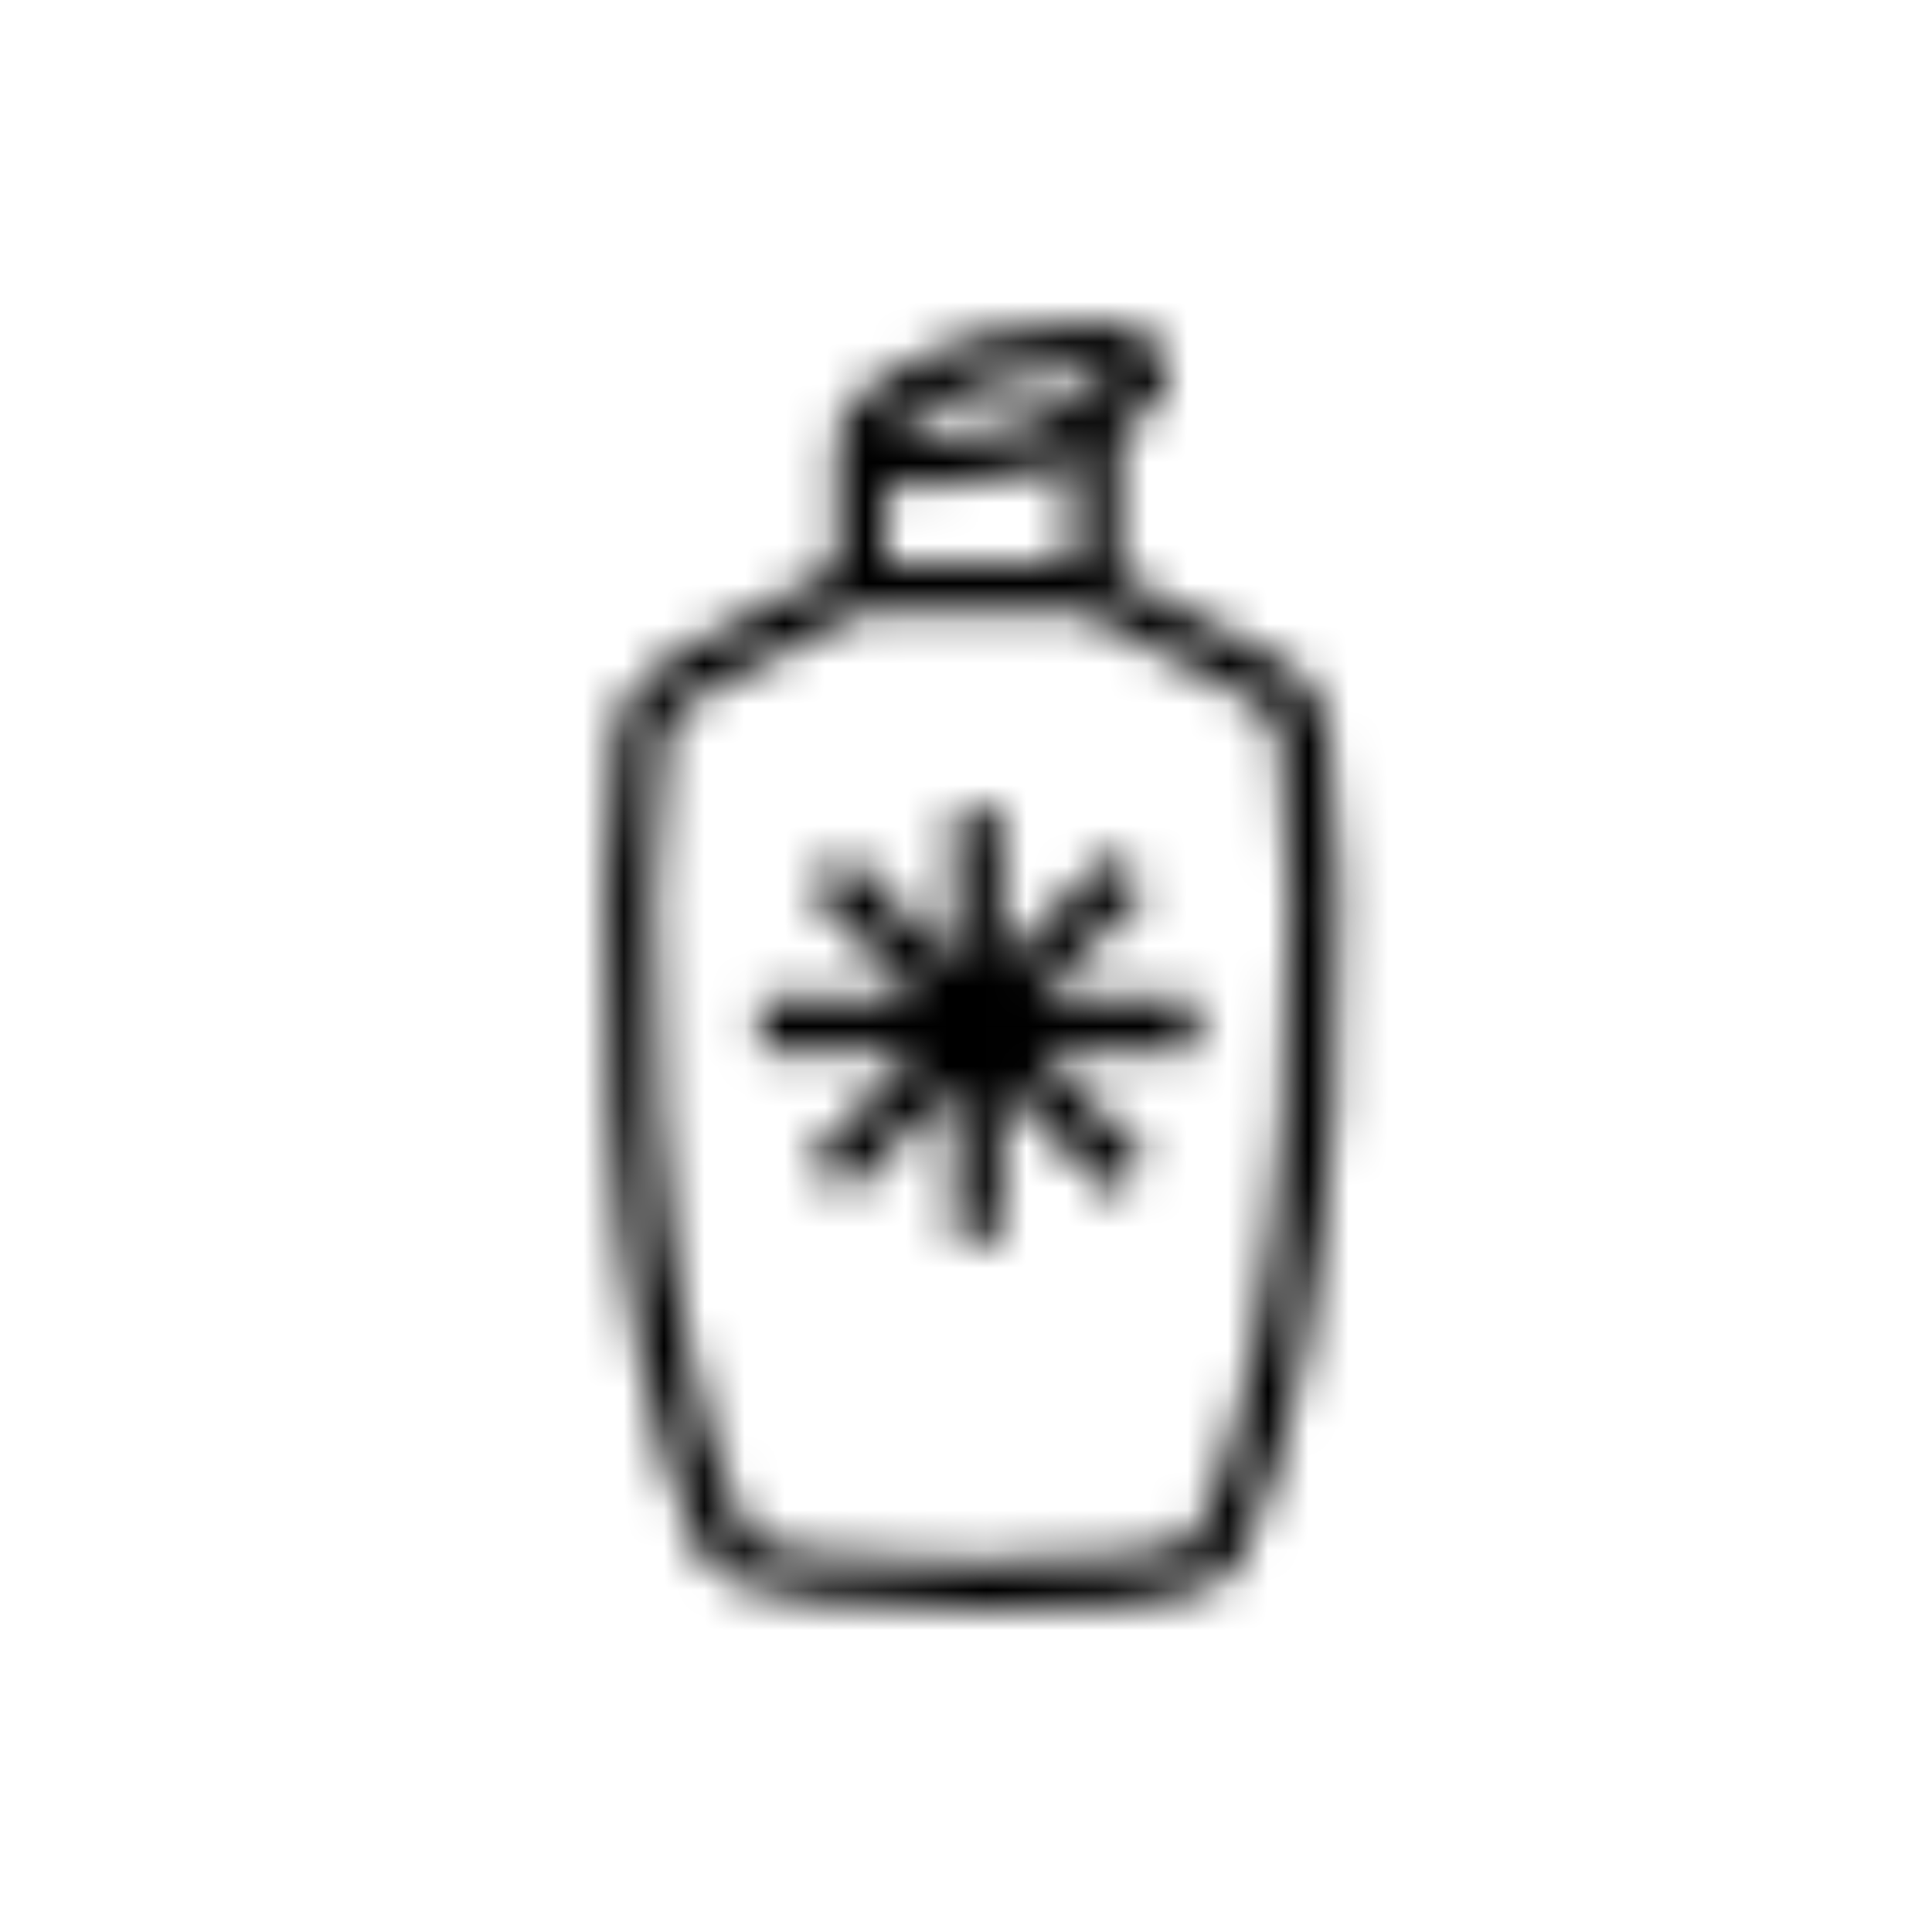 <svg viewBox="0 0 48 48" fill="none" xmlns="http://www.w3.org/2000/svg">
  <title>AHA-BHA Toner Solution</title>
  <mask id="mask0" mask-type="alpha" maskUnits="userSpaceOnUse" x="15" y="8" width="19" height="32">
    <path d="M25.8 24.8H29.7V26.1H25.8L28.5 28.8L27.6 29.7L24.9 27V30.8H23.7V27L21 29.7L20.1 28.8L22.8 26.1H18.9V24.8H22.8L20.1 22.1L21 21.2L23.7 23.9V20.1H24.9V23.9L27.6 21.2L28.5 22.1L25.8 24.8Z" fill="white"/>
    <path fill-rule="evenodd" clip-rule="evenodd" d="M33 18.2C32.9 17.4 32.4 16.7 31.6 16.3L27.8 14.3V10.8C27.8 10.8 27.9 10.8 27.9 10.7C29 10 29.1 9.4 29 9C28.9 8.6 28.5 8.1 27.2 8C26.4 8 25.5 8.1 24.5 8.3C22.8 8.8 20.9 9.7 20.8 10.8V14.1L16.7 16.3C16 16.7 15.4 17.4 15.3 18.2C14.8 21.7 14.7 33.2 17.5 38.8L17.6 38.9C18.3 39.7 21.6 40 24.4 40C25.15 40 25.866 39.967 26.473 39.939C26.918 39.918 27.304 39.9 27.6 39.9C30 39.7 30.5 39.2 30.8 38.8C33.6 33.2 33.5 21.6 33 18.2ZM22.1 12C22.19 12 22.259 12.02 22.336 12.042C22.427 12.069 22.528 12.098 22.684 12.1H22.9C23.7 12.1 24.5 12 25.4 11.8C25.6 11.75 25.8 11.675 26 11.6C26.2 11.525 26.4 11.45 26.6 11.4V14H22V12C22.033 12.017 22.067 12.03 22.1 12.042V12ZM25.1 10.6C23.6 10.9 22.6 10.9 22.2 10.8L22.5 10.5C22.9 10.2 23.7 9.8 24.8 9.5C26.3 9.1 27.3 9.2 27.7 9.3C27.6 9.4 27.3 9.6 27 9.8C26.58 10.052 26.089 10.234 25.468 10.463C25.35 10.507 25.228 10.552 25.1 10.6ZM16.5 18.4C16.6 18 16.8 17.6 17.2 17.4L21.4 15.2H26.9L31.1 17.4C31.5 17.6 31.7 18 31.8 18.4C32.3 22 32.2 33.2 29.7 38.2C28.8 39 19.7 39 18.6 38.2C16 33 16 22 16.5 18.4Z" fill="white"/>
  </mask>
  <g mask="url(#mask0)">
    <rect width="48" height="48" fill="currentColor"/>
  </g>
</svg>
